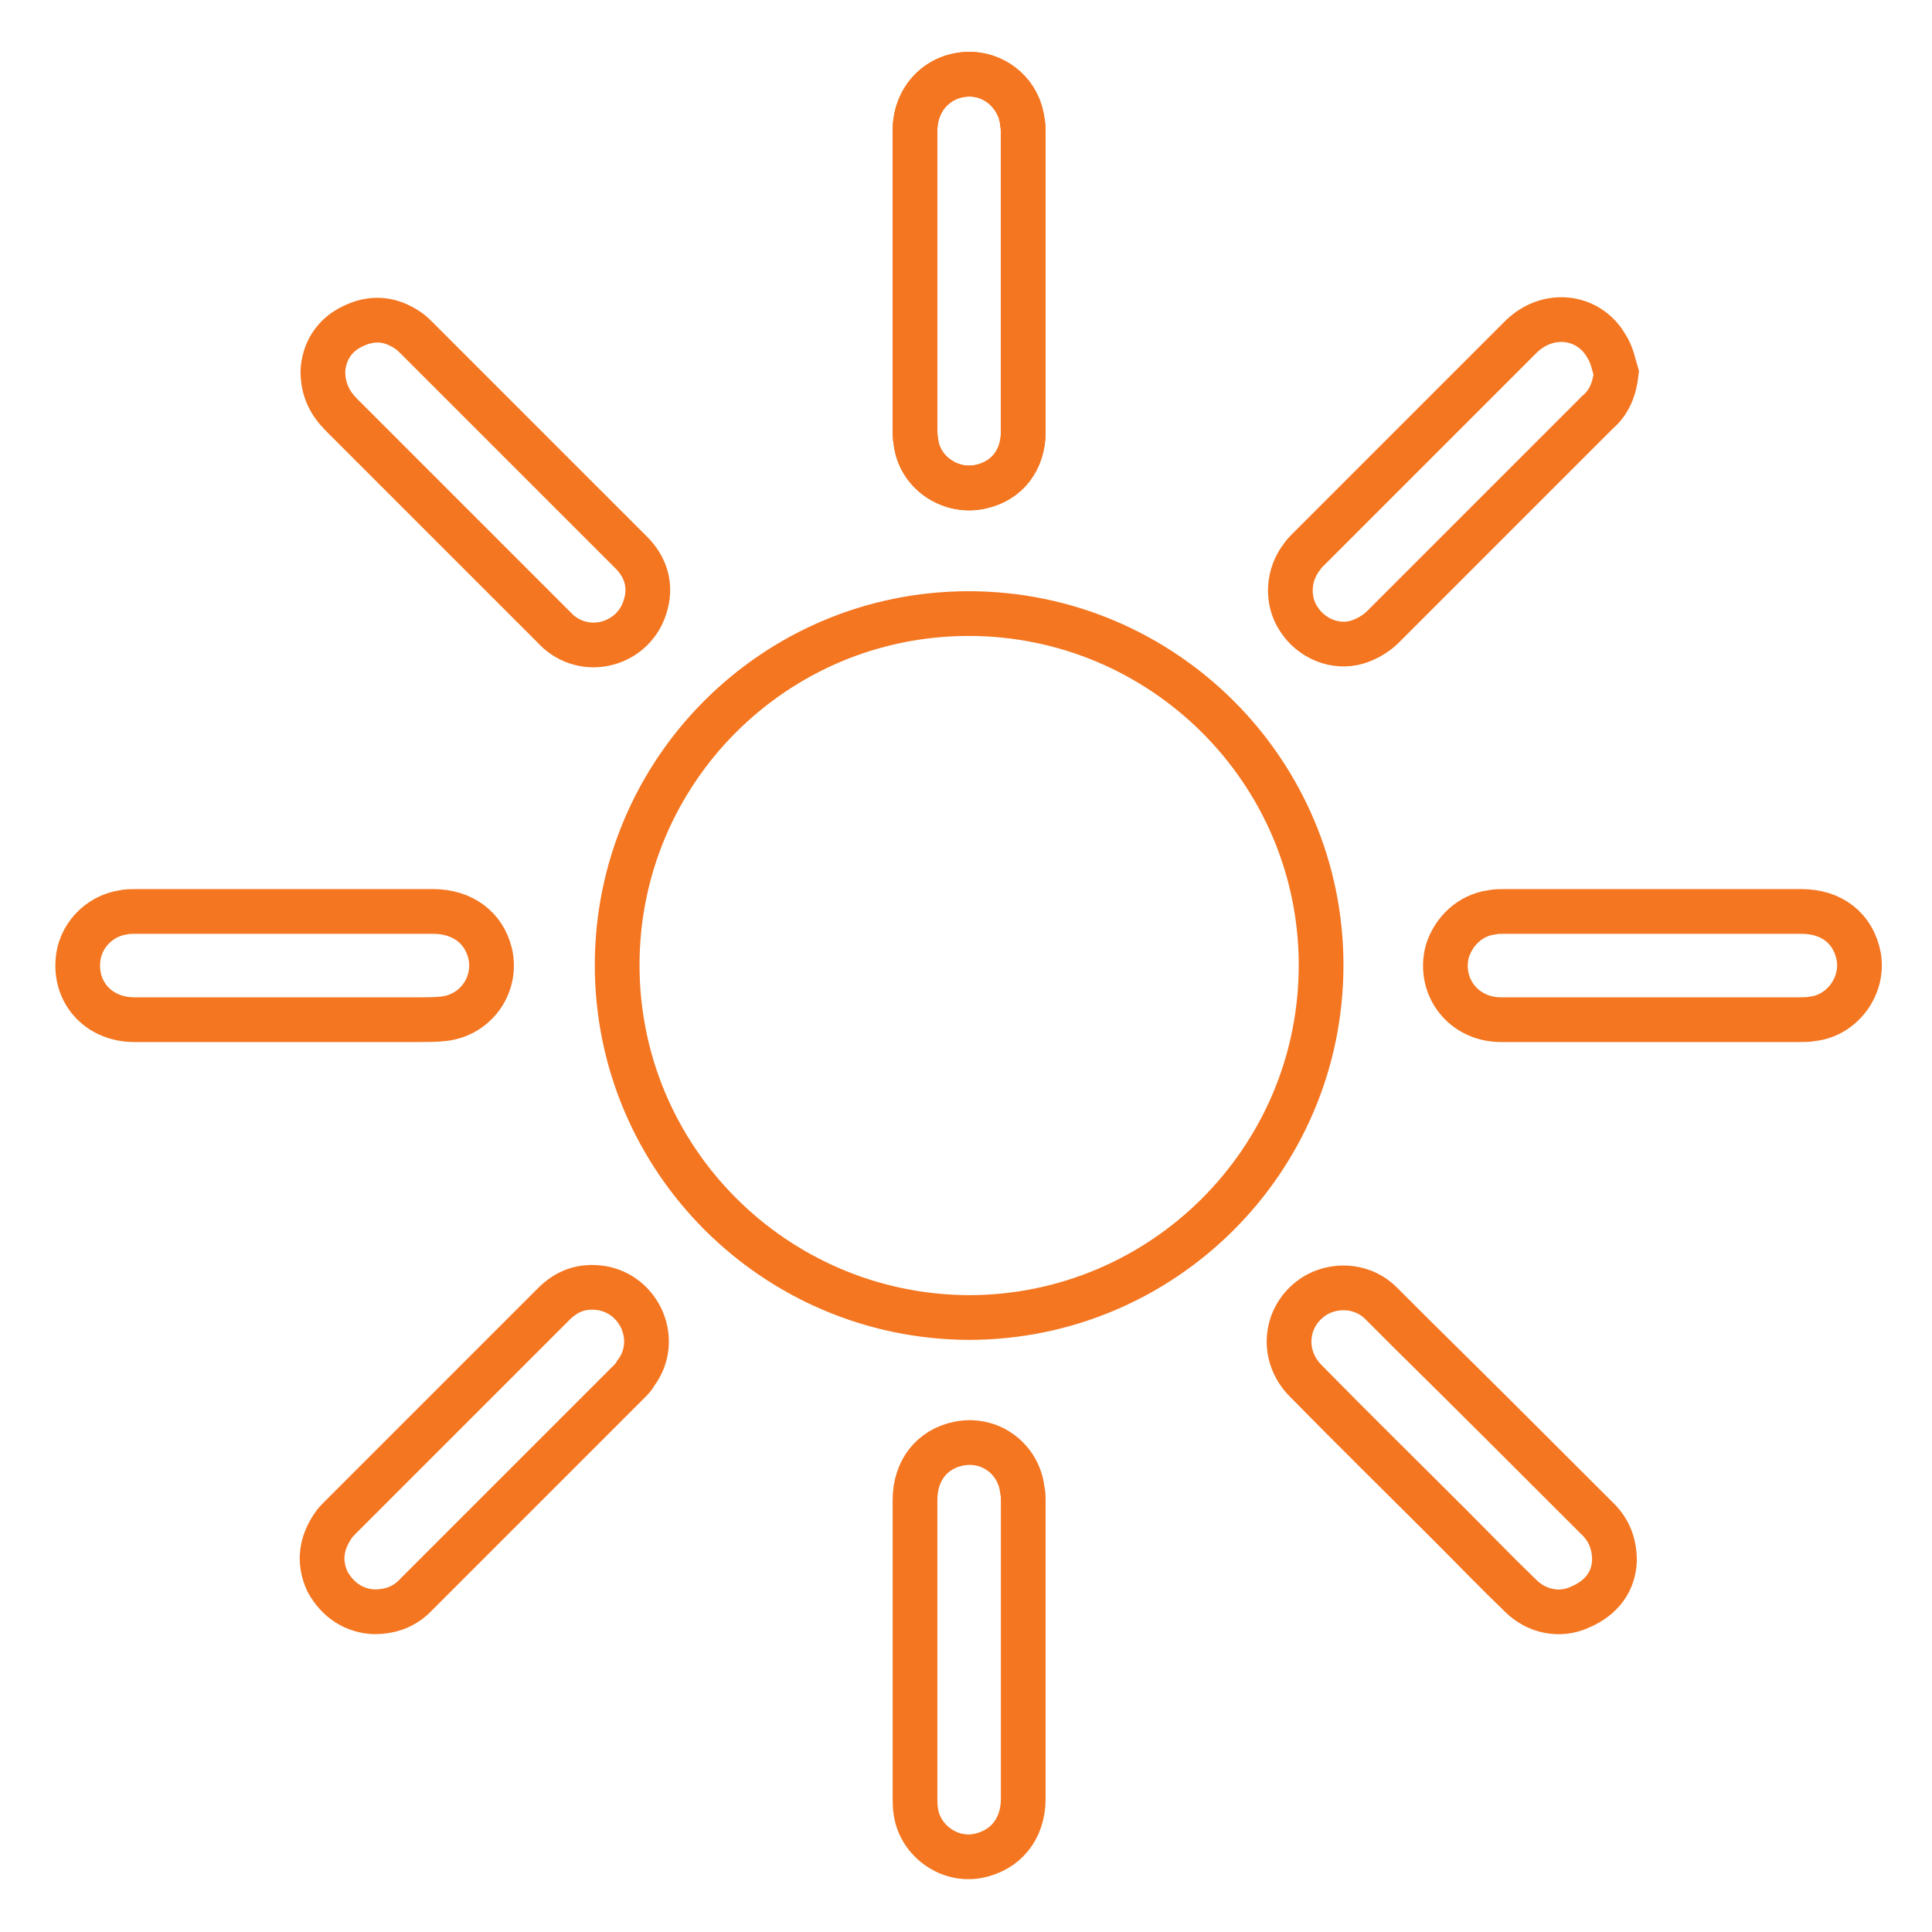 <?xml version="1.0" encoding="utf-8"?>
<!-- Generator: Adobe Illustrator 22.1.0, SVG Export Plug-In . SVG Version: 6.00 Build 0)  -->
<svg version="1.1" id="Layer_1" xmlns="http://www.w3.org/2000/svg" xmlns:xlink="http://www.w3.org/1999/xlink" x="0px" y="0px"
	 viewBox="0 0 216 216" style="enable-background:new 0 0 216 216;" xml:space="preserve">
<style type="text/css">
	.st0{fill:#FFFFFF;}
	.st1{fill:#DBDBDB;}
	.st2{fill:none;stroke:#66CCCC;stroke-width:6;stroke-miterlimit:10;}
	.st3{fill:none;stroke:#F47621;stroke-width:5;stroke-miterlimit:10;}
</style>
<g>
	<path class="st3" d="M108.3,68.6C86.6,68.6,69,86.2,69,107.9c0,21.7,17.6,39.3,39.3,39.4c21.7,0,39.4-17.6,39.4-39.4
		C147.7,86.2,130,68.6,108.3,68.6z M102.3,31.4c0,5.5,0,11,0,16.5c0,0.5,0,1,0.1,1.5c0.4,3.5,3.9,5.8,7.3,5c2.9-0.7,4.7-3,4.7-6.1
		c0-11.2,0-22.5,0-33.7c0-0.3,0-0.7-0.1-1c-0.4-2.9-2.8-5.2-5.7-5.3c-3.5-0.1-6.3,2.6-6.3,6.3C102.3,20.3,102.3,25.8,102.3,31.4z
		 M31.8,114c5,0,10,0,15.1,0c0.9,0,1.8,0,2.7-0.1c3.6-0.4,6-3.8,5.2-7.3c-0.7-2.9-3.1-4.7-6.4-4.7c-11.1,0-22.1,0-33.2,0
		c-0.5,0-1,0-1.4,0.1c-2.8,0.4-5,2.8-5.1,5.6c-0.2,3.6,2.5,6.4,6.3,6.4C20.6,114,26.2,114,31.8,114z M184.7,114c5.5,0,11,0,16.5,0
		c0.5,0,1,0,1.5-0.1c3.3-0.4,5.7-3.7,5.1-7c-0.6-3.1-3-5-6.4-5c-11.1,0-22.2,0-33.3,0c-0.4,0-0.9,0-1.3,0.1c-2.4,0.3-4.3,2.1-5,4.4
		c-1,3.9,1.8,7.6,6,7.6C173.5,114,179.1,114,184.7,114z M102.3,184.5c0,5.5,0,10.9,0,16.4c0,0.6,0,1.1,0.1,1.7
		c0.5,3.2,3.7,5.5,6.9,4.9c3.1-0.6,5.1-3,5.1-6.4c0-11.1,0-22.2,0-33.3c0-0.4,0-0.8-0.1-1.2c-0.4-3.5-3.6-5.9-7.1-5.2
		c-3,0.6-4.9,3-4.9,6.3C102.3,173.3,102.3,178.9,102.3,184.5z M36.1,41.5c0,2.1,0.8,3.6,2.1,4.9C46,54.2,53.9,62.1,61.8,70
		c0.2,0.2,0.4,0.4,0.6,0.6c3.3,2.9,8.4,1.4,9.7-2.7c0.8-2.4,0.1-4.6-1.7-6.3c-7.9-7.9-15.8-15.8-23.8-23.8c-0.3-0.3-0.6-0.6-0.9-0.8
		c-2-1.4-4.1-1.6-6.3-0.5C37.3,37.5,36.2,39.4,36.1,41.5z M180.7,41.7c-0.3-1-0.5-2.1-1.1-3c-2-3.5-6.6-4-9.6-1
		c-7.9,7.9-15.8,15.8-23.8,23.8c-0.2,0.2-0.4,0.4-0.6,0.7c-1.6,2-1.8,4.9-0.4,7c1.4,2.2,4.1,3.3,6.5,2.6c1-0.3,2.1-0.9,2.9-1.7
		c8-8,16-16,24-24C179.9,45,180.5,43.5,180.7,41.7z M180.5,174.5c0-2.2-0.8-3.7-2.1-4.9c-6.9-6.9-13.8-13.8-20.7-20.6
		c-1.1-1.1-2.2-2.2-3.3-3.3c-1.9-1.9-4.8-2.2-7.1-1c-3.6,2-4.3,6.7-1.3,9.7c5.3,5.4,10.7,10.7,16,16c2.7,2.7,5.3,5.4,8,8
		c1.8,1.8,4.4,2.3,6.6,1.3C179.2,178.6,180.4,176.7,180.5,174.5z M41.8,180.2c2.1,0,3.6-0.7,4.8-2c7.9-7.9,15.8-15.8,23.7-23.7
		c0.3-0.3,0.6-0.6,0.8-1c2.7-3.6,0.5-8.8-3.9-9.5c-2.1-0.3-3.8,0.3-5.3,1.8c-8,8-15.9,15.9-23.9,23.9c-0.2,0.2-0.5,0.5-0.7,0.8
		c-1.4,2-1.7,4.1-0.7,6.3C37.8,179,39.7,180.1,41.8,180.2z"/>
	<path class="st3" d="M102.3,31.4c0-5.6,0-11.2,0-16.8c0-3.7,2.7-6.4,6.3-6.3c2.9,0.1,5.4,2.3,5.7,5.3c0,0.3,0.1,0.7,0.1,1
		c0,11.2,0,22.5,0,33.7c0,3.1-1.8,5.5-4.7,6.1c-3.4,0.8-6.9-1.6-7.3-5c-0.1-0.5-0.1-1-0.1-1.5C102.3,42.4,102.3,36.9,102.3,31.4z"/>
</g>
</svg>
